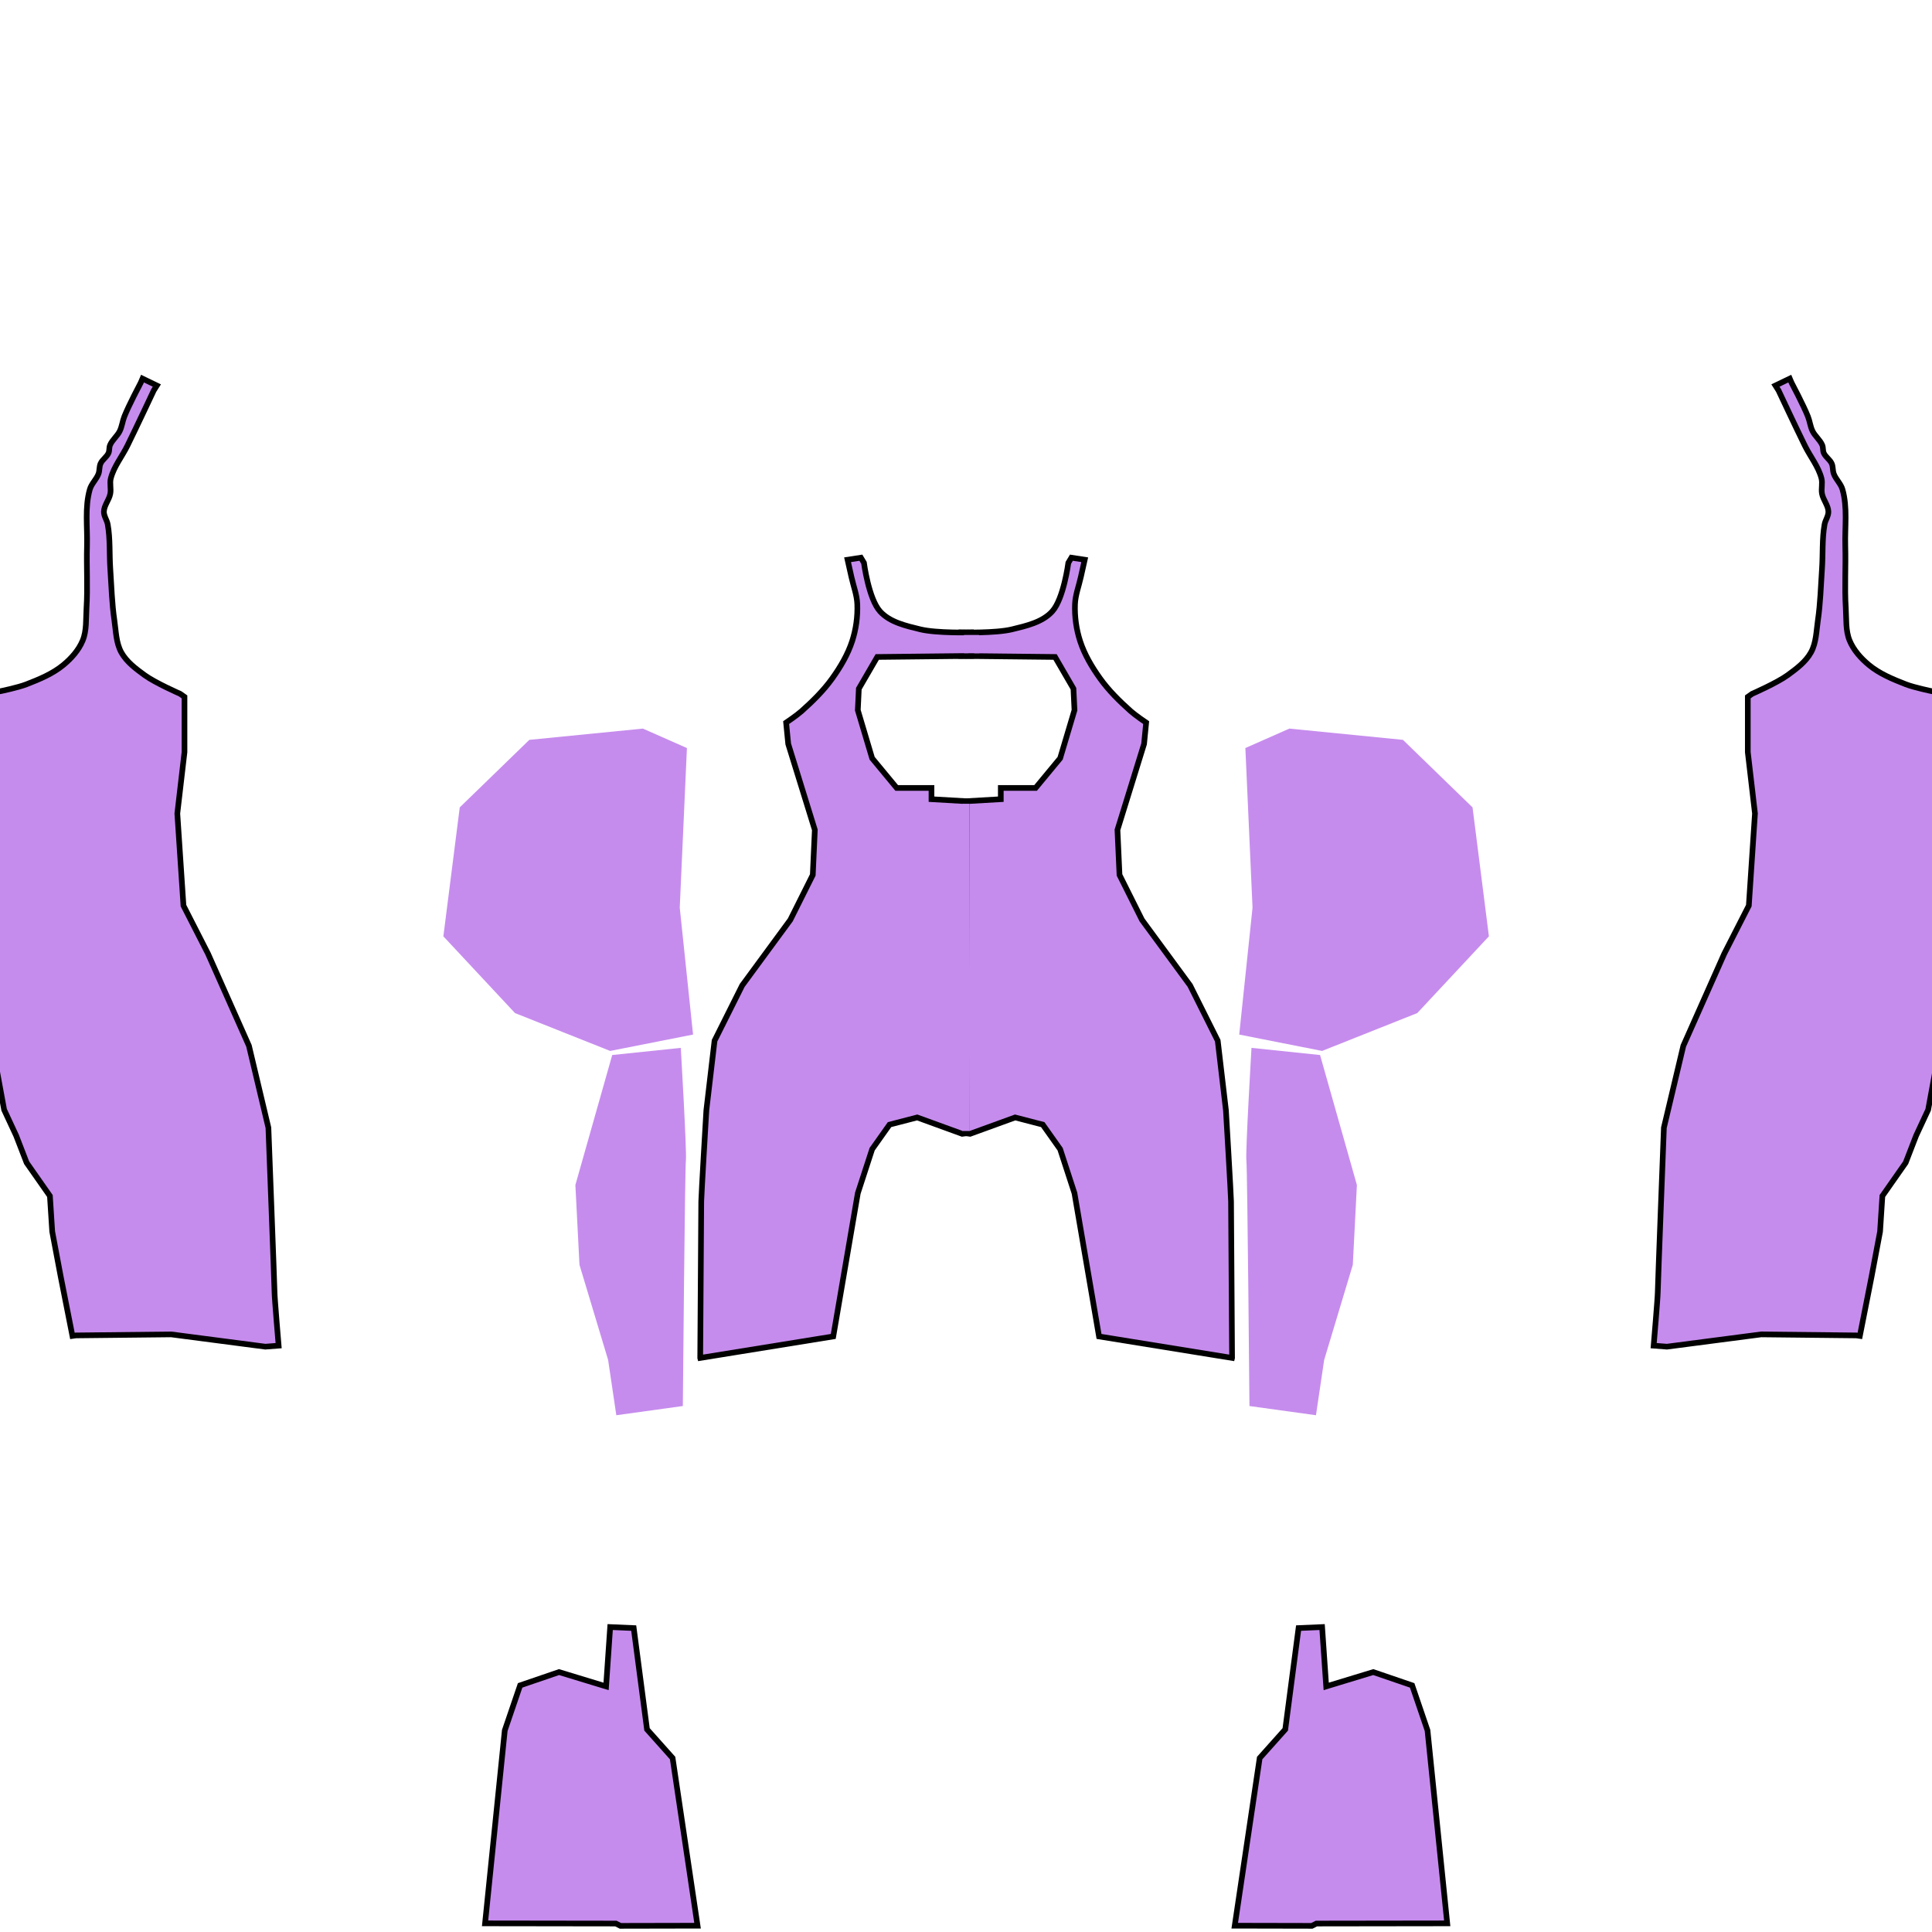 <?xml version="1.0" encoding="UTF-8" standalone="no"?>
<!-- Created with Inkscape (http://www.inkscape.org/) -->

<svg
   xmlns:dc="http://purl.org/dc/elements/1.1/"
   xmlns:cc="http://creativecommons.org/ns#"
   xmlns:rdf="http://www.w3.org/1999/02/22-rdf-syntax-ns#"
   xmlns:svg="http://www.w3.org/2000/svg"
   xmlns="http://www.w3.org/2000/svg"
   xmlns:xlink="http://www.w3.org/1999/xlink"
   xmlns:sodipodi="http://sodipodi.sourceforge.net/DTD/sodipodi-0.dtd"
   xmlns:inkscape="http://www.inkscape.org/namespaces/inkscape"
   id="svg4811"
   version="1.1"
   inkscape:version="0.48.3.1 r9886"
   width="1024"
   height="1024"
   sodipodi:docname="aerdress1.svg"
   inkscape:export-filename="/home/ari/Share/lipsofsuna-data/apparel/aerdress1.png"
   inkscape:export-xdpi="90"
   inkscape:export-ydpi="90">
  <defs
     id="defs4815" />
  <sodipodi:namedview
     pagecolor="#ffffff"
     bordercolor="#666666"
     borderopacity="1"
     objecttolerance="10"
     gridtolerance="10"
     guidetolerance="10"
     inkscape:pageopacity="0"
     inkscape:pageshadow="2"
     inkscape:window-width="1887"
     inkscape:window-height="1058"
     id="namedview4813"
     showgrid="false"
     inkscape:zoom="0.65186406"
     inkscape:cx="555.57175"
     inkscape:cy="423.90179"
     inkscape:window-x="33"
     inkscape:window-y="0"
     inkscape:window-maximized="1"
     inkscape:current-layer="svg4811" />
  <g
     id="g5425"
     style="fill:#c68ced;fill-opacity:1">
    <path
       sodipodi:nodetypes="ccccccccccccc"
       inkscape:connector-curvature="0"
       id="path4849"
       d="m 654.435,1020.661 13.226,-88.864 13.559,-15.186 7.051,-53.695 12.475,-0.542 2.17,31.458 24.949,-7.593 20.61,7.051 8.136,23.864 10.445,102.264 -69.327,0.098 -2.406,1.228 z"
       style="fill:#c68ced;fill-opacity:1;stroke:#000000;stroke-width:3;stroke-linecap:butt;stroke-linejoin:miter;stroke-miterlimit:4;stroke-opacity:1;stroke-dasharray:none" />
    <path
       sodipodi:nodetypes="csccccccc"
       inkscape:connector-curvature="0"
       id="path4851"
       d="m 663.322,555.39 c 0,0 -3.254,55.322 -2.712,59.661 0.542,4.339 1.627,130.169 1.627,130.169 l 35.254,4.881 4.339,-29.288 15.186,-50.441 2.169,-42.305 -19.525,-68.881 z"
       style="fill:#c68ced;fill-opacity:1;stroke:none;stroke-width:3;stroke-linecap:butt;stroke-linejoin:miter;stroke-opacity:1;stroke-miterlimit:4;stroke-dasharray:none" />
    <path
       sodipodi:nodetypes="cccccccccc"
       inkscape:connector-curvature="0"
       id="path4853"
       d="m 656.814,548.339 43.932,8.678 50.441,-20.068 37.966,-40.678 -8.678,-68.339 -36.881,-35.797 -60.203,-5.966 -23.322,10.305 3.797,84.61 z"
       style="fill:#c68ced;fill-opacity:1;stroke:none;stroke-width:3;stroke-linecap:butt;stroke-linejoin:miter;stroke-opacity:1;stroke-miterlimit:4;stroke-dasharray:none" />
    <path
       sodipodi:nodetypes="ccccccccccccccccccaacccaaaaaccccccccsc"
       inkscape:connector-curvature="0"
       id="path4855"
       d="m 653.017,719.729 -70.508,-11.39 -13.017,-75.932 -7.593,-23.322 -9.22,-13.017 -14.644,-3.797 -23.864,8.678 -1.898,-0.271 -0.542,-176 18.712,-1.085 0,-5.966 18.441,0 13.017,-15.729 7.593,-25.492 -0.542,-11.39 -9.763,-16.814 -49.898,-0.542 0.271,-12.475 c 0,0 18.139,0.504 26.847,-1.627 7.547,-1.847 16.074,-3.732 21.288,-9.492 6.072,-6.707 8.542,-25.763 8.542,-25.763 l 1.627,-2.712 7.051,1.085 c 0,0 -1.369,6.054 -2.034,9.085 -1.06,4.832 -2.936,9.565 -3.119,14.508 -0.242,6.566 0.68,13.276 2.712,19.525 2.313,7.115 6.218,13.716 10.576,19.797 4.62,6.445 10.352,12.079 16.271,17.356 2.529,2.255 8.163,6.059 8.163,6.059 l -1.112,11.297 -14.102,45.559 1.085,23.864 11.932,23.864 25.492,34.712 14.644,29.288 4.339,36.881 c 0,0 2.712,45.559 2.712,48.271 0,2.712 0.542,82.983 0.542,82.983 z"
       style="fill:#c68ced;fill-opacity:1;stroke:#000000;stroke-width:3;stroke-linecap:butt;stroke-linejoin:miter;stroke-miterlimit:4;stroke-opacity:1;stroke-dasharray:none" />
    <path
       sodipodi:nodetypes="ccccsccccccccaaaaaaaaaccccaaaaaaaaaaaaccccccccccc"
       inkscape:connector-curvature="0"
       id="path4857"
       d="m 983.864,707.797 -50.441,-0.542 -49.898,6.508 -7.051,-0.542 c 0,0 2.169,-25.492 2.169,-28.203 0,-2.712 3.254,-87.322 3.254,-87.322 L 892.203,554.305 913.898,505.492 926.915,480 l 3.254,-48.814 -3.797,-32.542 0,-29.288 2.305,-1.627 c 0,0 13.109,-5.724 18.847,-9.898 4.652,-3.384 9.557,-7.032 12.339,-12.068 2.794,-5.06 2.82,-11.231 3.661,-16.949 1.327,-9.016 1.546,-18.162 2.169,-27.254 0.539,-7.859 -0.011,-15.835 1.356,-23.593 0.409,-2.324 2.095,-4.421 2.034,-6.78 -0.087,-3.358 -2.761,-6.191 -3.39,-9.492 -0.508,-2.665 0.404,-5.508 -0.271,-8.136 -1.615,-6.284 -5.948,-11.534 -8.814,-17.356 -4.777,-9.704 -13.966,-29.288 -13.966,-29.288 l -1.627,-2.576 7.593,-3.661 c 0,0 0.678,1.627 0.949,2.17 0.271,0.542 6.227,11.738 8.678,17.898 0.999,2.51 1.253,5.302 2.441,7.729 1.328,2.714 3.982,4.672 5.153,7.458 0.553,1.316 0.233,2.9 0.814,4.203 0.946,2.122 3.251,3.44 4.203,5.559 0.756,1.682 0.447,3.694 1.085,5.424 1.091,2.962 3.741,5.237 4.61,8.271 2.755,9.614 1.202,19.969 1.492,29.966 0.318,10.979 -0.419,21.987 0.271,32.949 0.363,5.769 -0.179,11.881 2.034,17.22 2.095,5.054 5.96,9.388 10.169,12.881 5.694,4.725 12.765,7.624 19.661,10.305 4.445,1.728 13.831,3.661 13.831,3.661 l 3.254,0.136 0,192.949 -5.288,28.746 -6.373,13.695 -5.559,14.373 -12.339,17.627 -1.22,18.847 L 992,676.475 985.763,708.068 z"
       style="fill:#c68ced;fill-opacity:1;stroke:#000000;stroke-width:3;stroke-linecap:butt;stroke-linejoin:miter;stroke-miterlimit:4;stroke-opacity:1;stroke-dasharray:none" />
  </g>
  <use
     x="0"
     y="0"
     xlink:href="#g5425"
     id="use5434"
     transform="matrix(-1,0,0,1,1024.152,0)"
     width="1024"
     height="1024"
     style="fill:#c68ced;fill-opacity:1" />
  <rect
     style="fill:#c68ced;fill-opacity:1;stroke:none"
     id="rect5436"
     width="7.958"
     height="9.684"
     x="510.939"
     y="336.548" />
  <rect
     style="fill:#c68ced;fill-opacity:1;stroke:none"
     id="rect5438"
     width="3.739"
     height="173.445"
     x="510.172"
     y="426.003" />
</svg>
